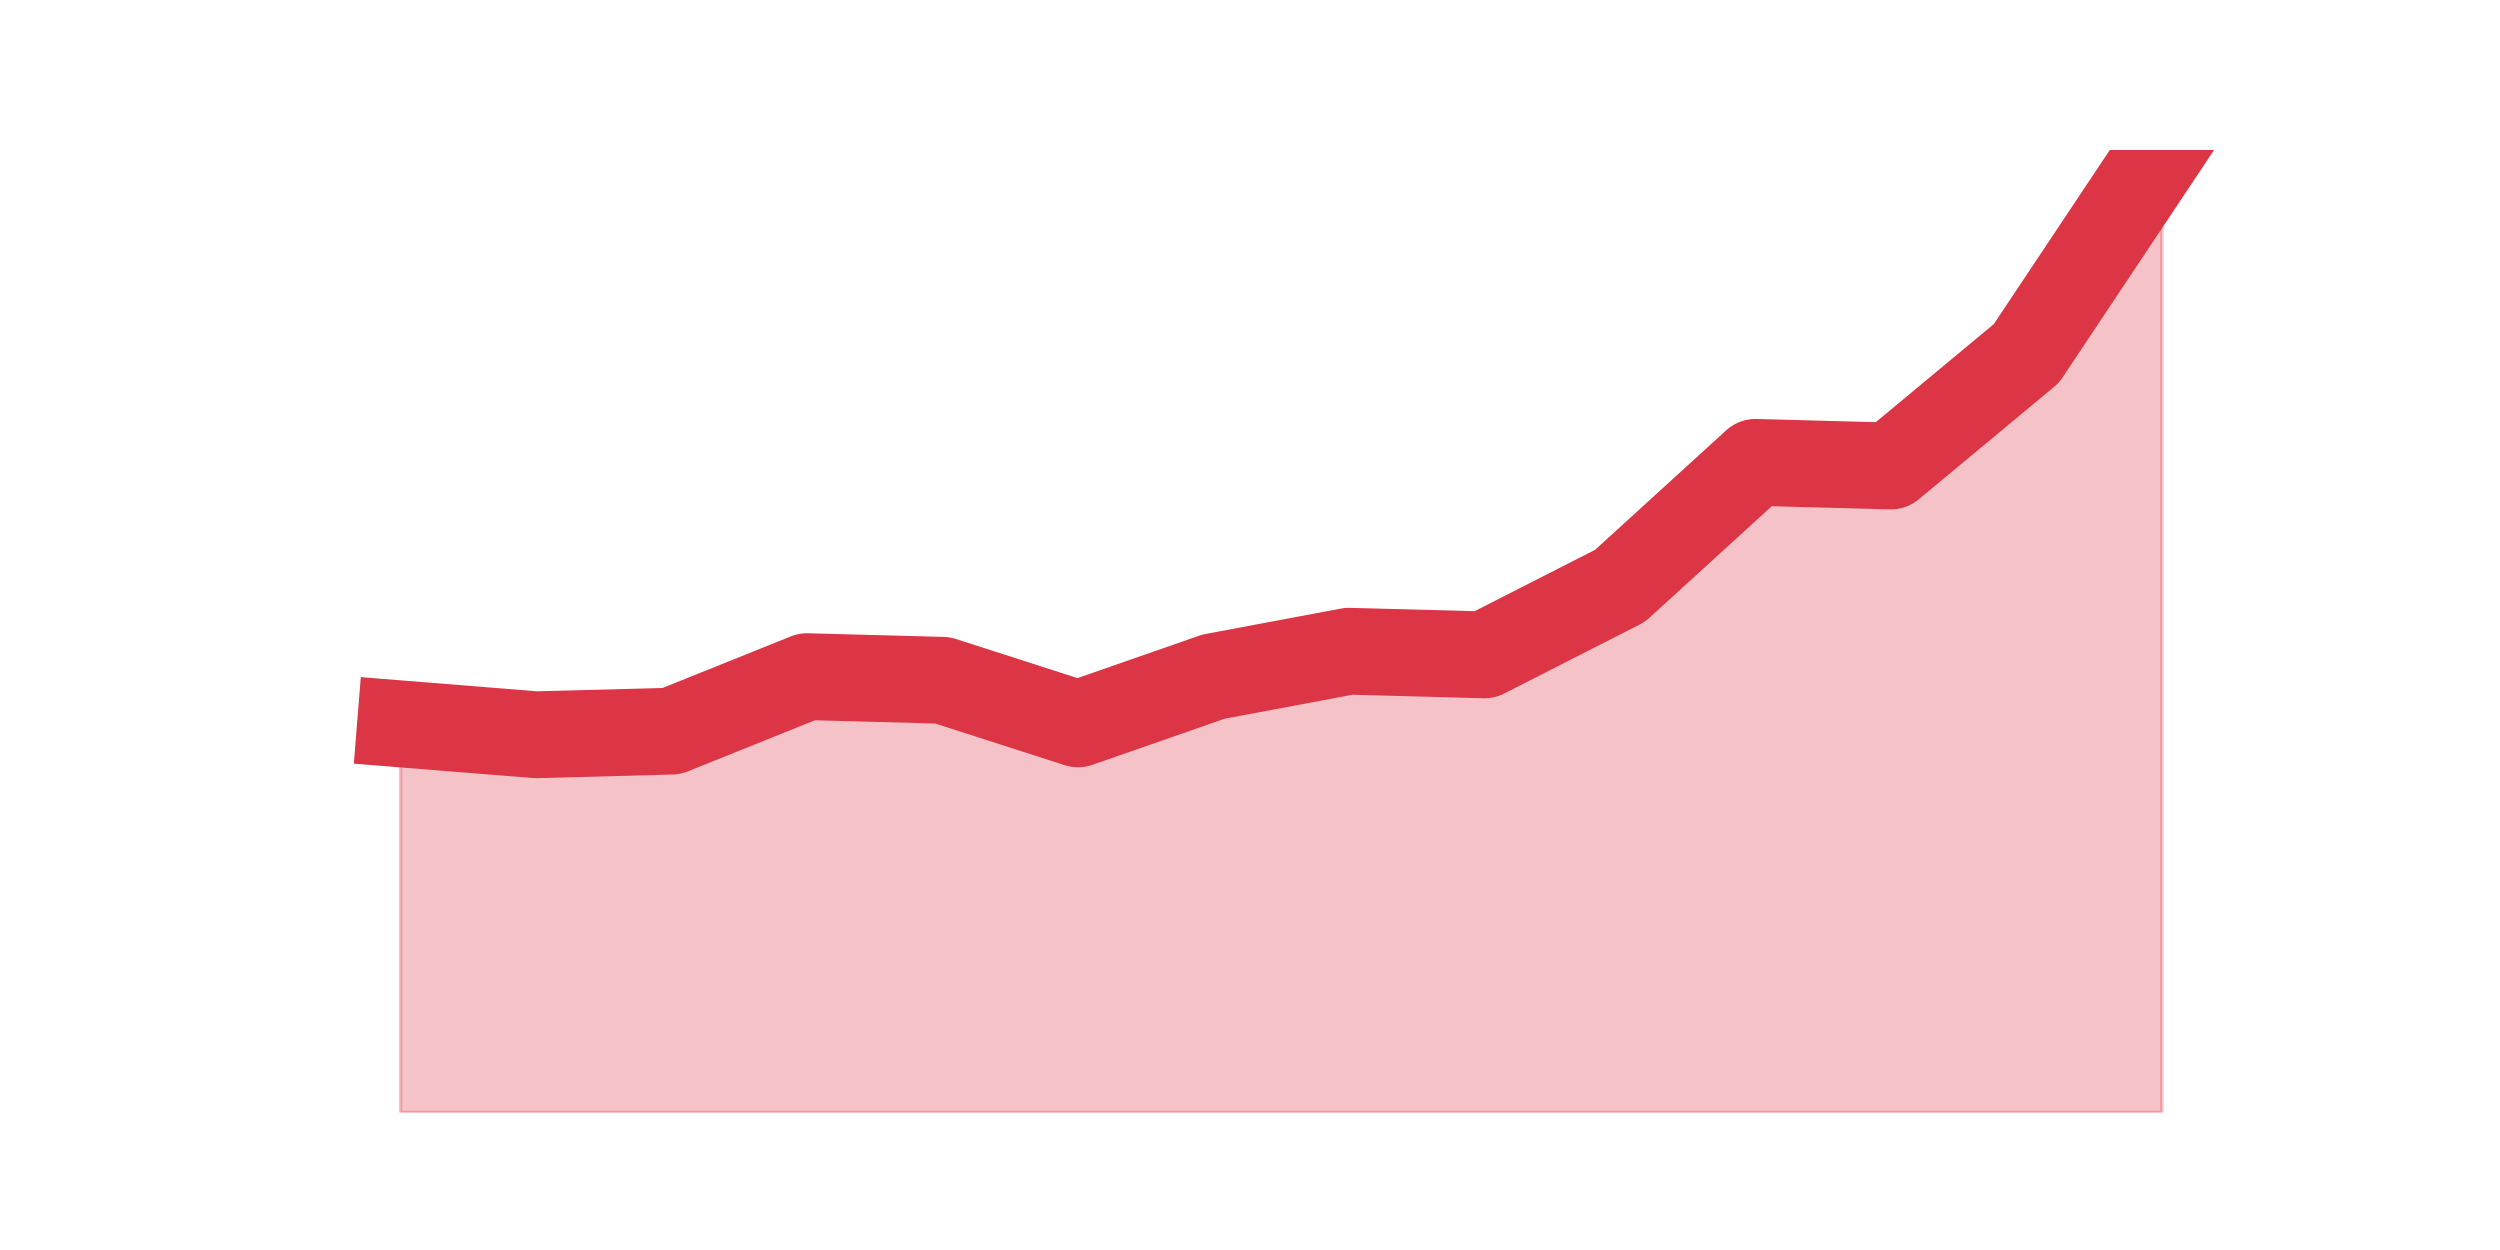 <?xml version="1.0" encoding="utf-8" standalone="no"?>
<!DOCTYPE svg PUBLIC "-//W3C//DTD SVG 1.1//EN"
  "http://www.w3.org/Graphics/SVG/1.1/DTD/svg11.dtd">
<svg height="360pt" version="1.1" viewBox="0 0 720 360" width="720pt" xmlns="http://www.w3.org/2000/svg" xmlns:xlink="http://www.w3.org/1999/xlink">
 <defs>
  <style type="text/css">*{stroke-linecap:butt;stroke-linejoin:round;}</style>
 </defs>
 <g id="figure_1">
  <g id="patch_1">
   <path d="M 0 360 
L 720 360 
L 720 0 
L 0 0 
z
" style="fill:none;"/>
  </g>
  <g id="axes_1">
   <g id="matplotlib.axis_1"/>
   <g id="matplotlib.axis_2"/>
   <g id="PolyCollection_1">
    <defs>
     <path d="M 115.364 -151.526 
L 115.364 -39.6 
L 154.385 -39.6 
L 193.406 -39.6 
L 232.427 -39.6 
L 271.448 -39.6 
L 310.469 -39.6 
L 349.49 -39.6 
L 388.51 -39.6 
L 427.531 -39.6 
L 466.552 -39.6 
L 505.573 -39.6 
L 544.594 -39.6 
L 583.615 -39.6 
L 622.636 -39.6 
L 622.636 -316.8 
L 622.636 -316.8 
L 583.615 -258.222 
L 544.594 -225.795 
L 505.573 -226.841 
L 466.552 -191.275 
L 427.531 -171.401 
L 388.51 -172.447 
L 349.49 -165.125 
L 310.469 -151.526 
L 271.448 -164.078 
L 232.427 -165.125 
L 193.406 -149.434 
L 154.385 -148.388 
L 115.364 -151.526 
z
" id="m815cdea81d" style="stroke:#dc3545;stroke-opacity:0.3;"/>
    </defs>
    <g clip-path="url(#p5b330f36ff)">
     <use style="fill:#dc3545;fill-opacity:0.3;stroke:#dc3545;stroke-opacity:0.3;" x="0" xlink:href="#m815cdea81d" y="360"/>
    </g>
   </g>
   <g id="line2d_1">
    <path clip-path="url(#p5b330f36ff)" d="M 115.364 208.474 
L 154.385 211.612 
L 193.406 210.566 
L 232.427 194.875 
L 271.448 195.922 
L 310.469 208.474 
L 349.49 194.875 
L 388.51 187.553 
L 427.531 188.599 
L 466.552 168.725 
L 505.573 133.159 
L 544.594 134.205 
L 583.615 101.778 
L 622.636 43.2 
" style="fill:none;stroke:#dc3545;stroke-linecap:square;stroke-width:25;"/>
   </g>
  </g>
 </g>
 <defs>
  <clipPath id="p5b330f36ff">
   <rect height="277.2" width="558" x="90" y="43.2"/>
  </clipPath>
 </defs>
</svg>
